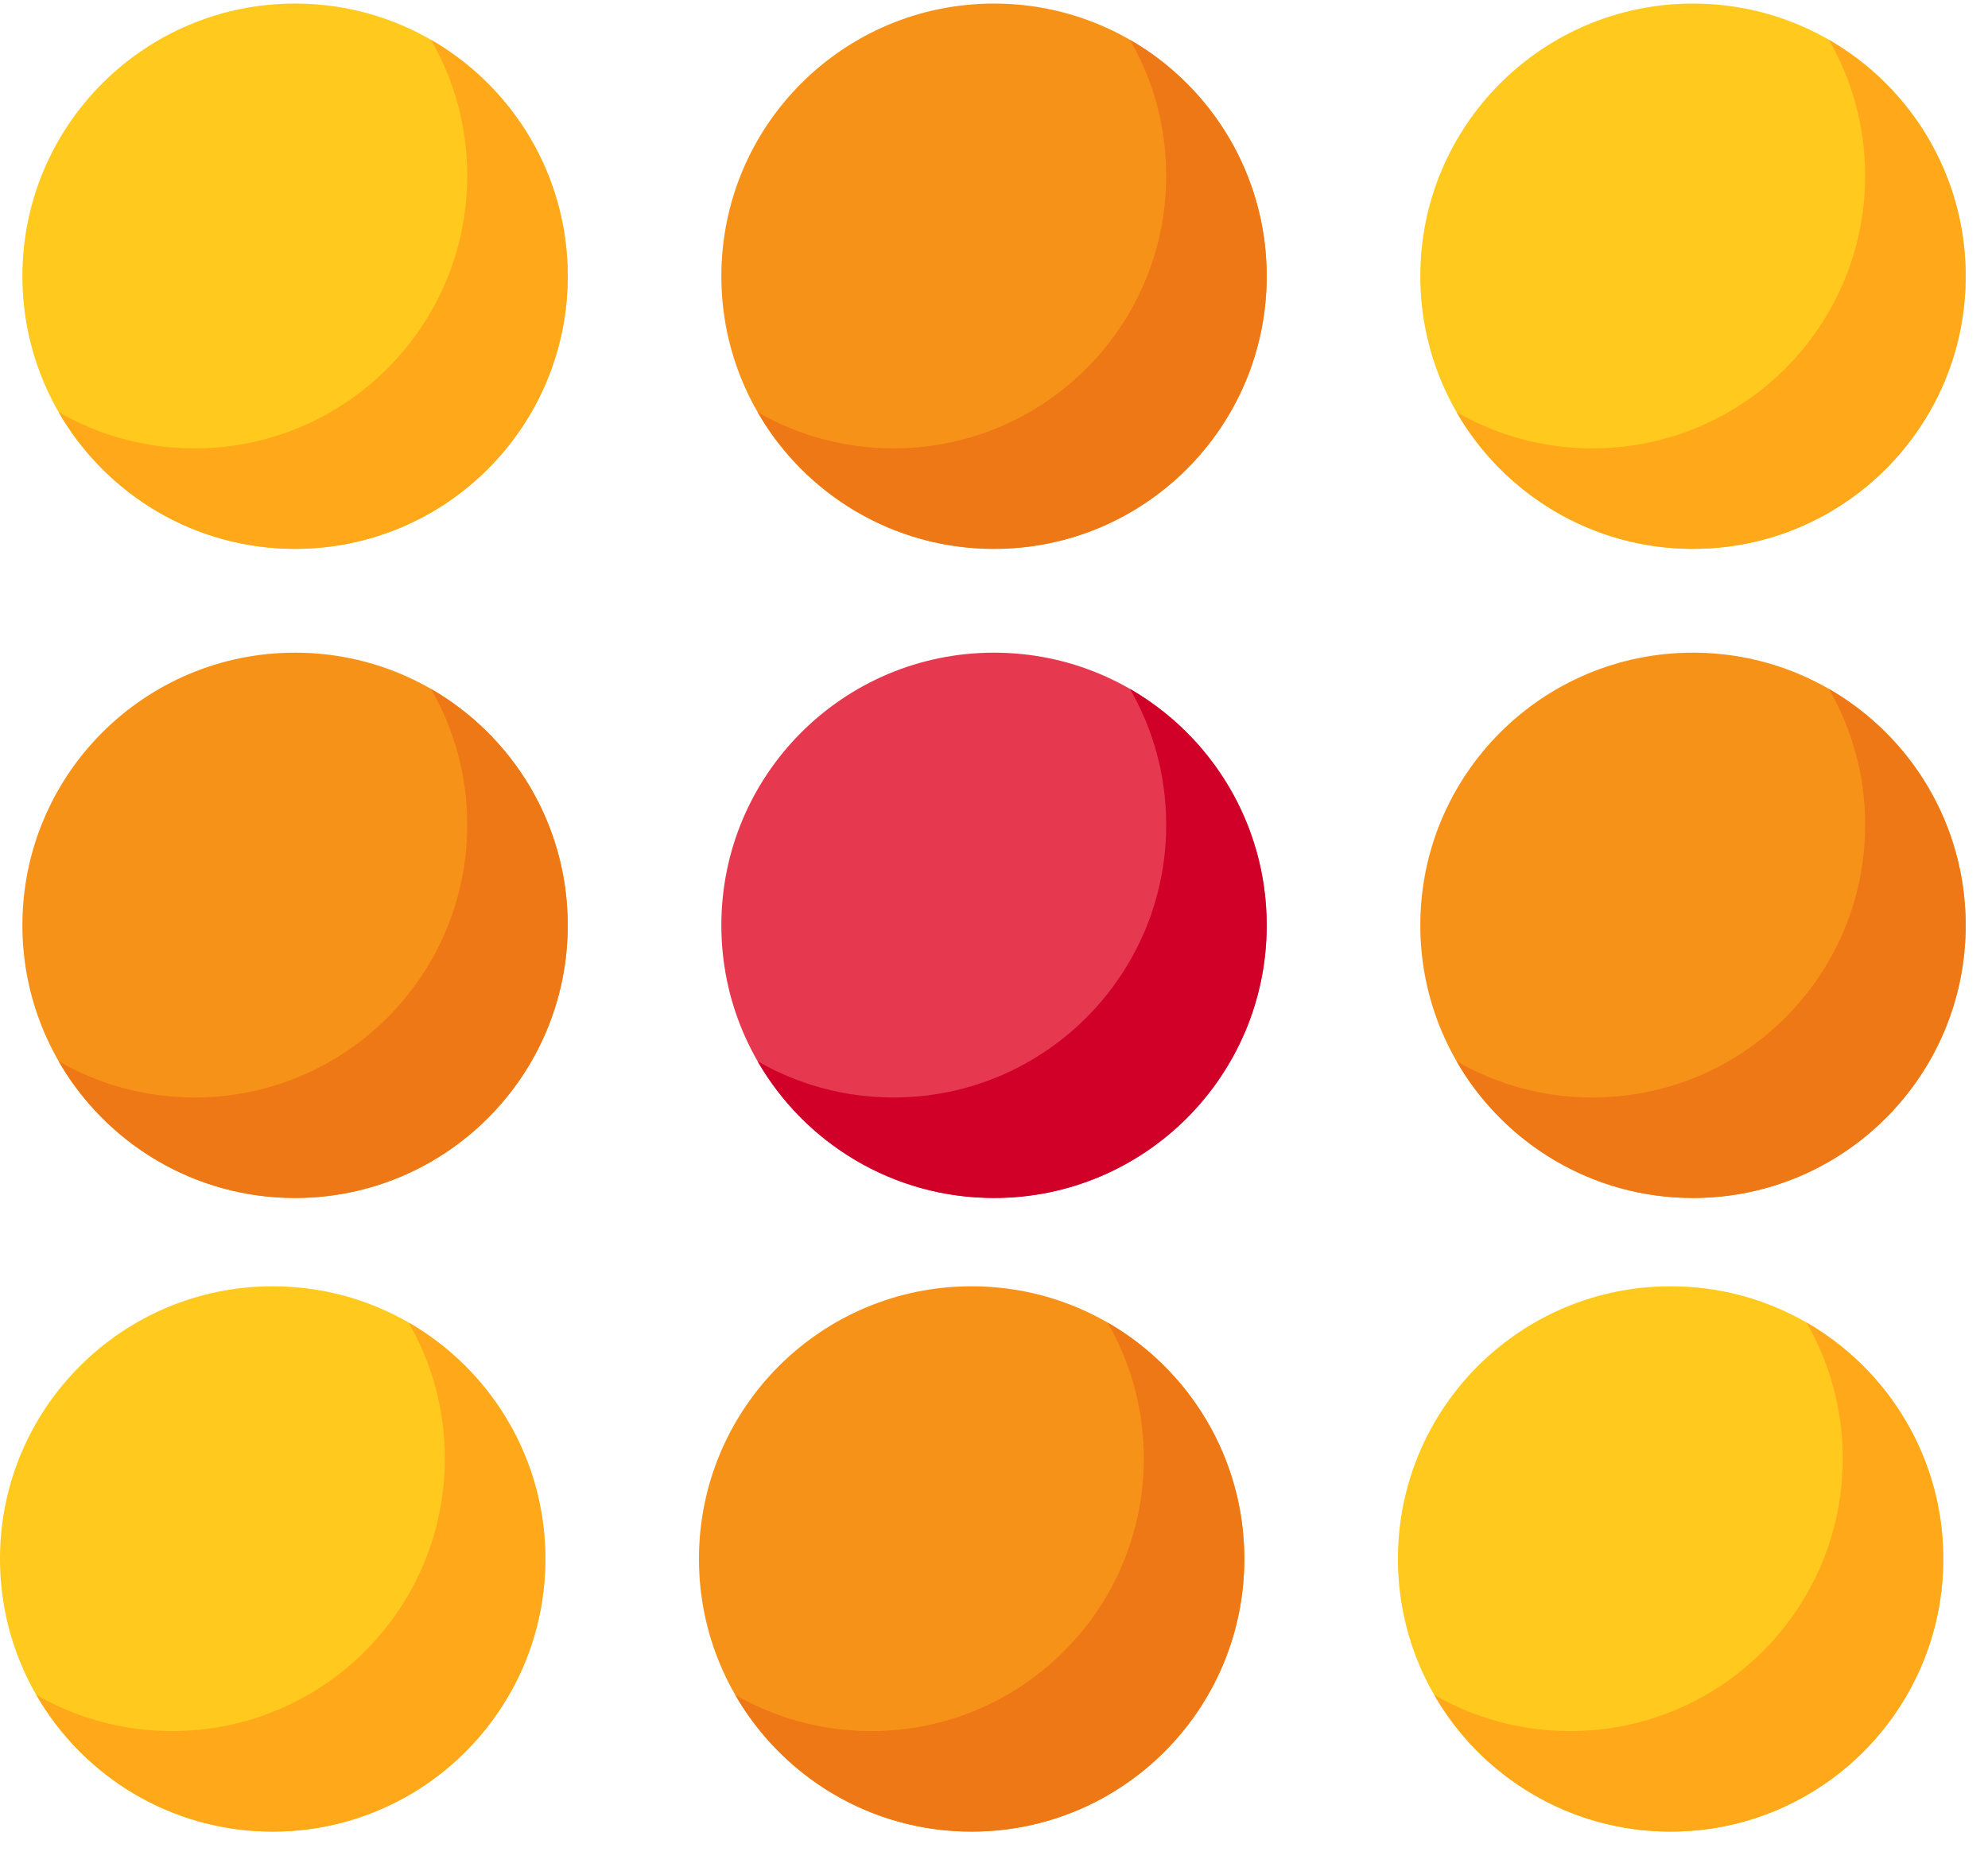 <svg width="34" height="32" viewBox="0 0 34 32" fill="none" xmlns="http://www.w3.org/2000/svg">
<path d="M17 20.489C19.576 20.489 21.663 18.401 21.663 15.826C21.663 13.25 19.576 11.163 17 11.163C14.425 11.163 12.337 13.25 12.337 15.826C12.337 18.401 14.425 20.489 17 20.489Z" fill="#E63950"/>
<path d="M19.325 11.783C19.72 12.467 19.945 13.261 19.945 14.107C19.945 16.683 17.857 18.771 15.282 18.771C14.435 18.771 13.641 18.545 12.957 18.151C13.762 19.549 15.271 20.49 17.001 20.49C19.576 20.49 21.664 18.402 21.664 15.826C21.664 14.097 20.723 12.588 19.325 11.783Z" fill="#D10028"/>
<path d="M28.954 20.489C31.53 20.489 33.618 18.401 33.618 15.826C33.618 13.25 31.53 11.163 28.954 11.163C26.379 11.163 24.291 13.25 24.291 15.826C24.291 18.401 26.379 20.489 28.954 20.489Z" fill="#F79219"/>
<path d="M31.279 11.783C31.674 12.467 31.899 13.261 31.899 14.107C31.899 16.683 29.811 18.771 27.236 18.771C26.389 18.771 25.596 18.545 24.911 18.151C25.716 19.549 27.226 20.49 28.955 20.49C31.53 20.49 33.618 18.402 33.618 15.826C33.618 14.097 32.677 12.588 31.279 11.783Z" fill="#EF7816"/>
<path d="M5.046 20.489C7.622 20.489 9.709 18.401 9.709 15.826C9.709 13.25 7.622 11.163 5.046 11.163C2.471 11.163 0.383 13.25 0.383 15.826C0.383 18.401 2.471 20.489 5.046 20.489Z" fill="#F79219"/>
<path d="M7.371 11.783C7.765 12.467 7.991 13.261 7.991 14.107C7.991 16.683 5.903 18.771 3.328 18.771C2.481 18.771 1.687 18.545 1.003 18.151C1.808 19.549 3.317 20.49 5.046 20.49C7.622 20.49 9.71 18.402 9.71 15.826C9.71 14.097 8.769 12.588 7.371 11.783Z" fill="#EF7816"/>
<path d="M17 9.387C19.576 9.387 21.663 7.299 21.663 4.724C21.663 2.148 19.576 0.061 17 0.061C14.425 0.061 12.337 2.148 12.337 4.724C12.337 7.299 14.425 9.387 17 9.387Z" fill="#F79219"/>
<path d="M16.617 31.327C19.193 31.327 21.281 29.239 21.281 26.663C21.281 24.088 19.193 22 16.617 22C14.042 22 11.954 24.088 11.954 26.663C11.954 29.239 14.042 31.327 16.617 31.327Z" fill="#F79219"/>
<path d="M19.325 0.681C19.72 1.365 19.945 2.159 19.945 3.005C19.945 5.581 17.857 7.669 15.282 7.669C14.435 7.669 13.641 7.443 12.957 7.049C13.762 8.446 15.271 9.388 17.001 9.388C19.576 9.388 21.664 7.3 21.664 4.724C21.664 2.995 20.723 1.486 19.325 0.681Z" fill="#EF7816"/>
<path d="M18.942 22.62C19.337 23.305 19.562 24.098 19.562 24.945C19.562 27.52 17.474 29.608 14.899 29.608C14.053 29.608 13.259 29.383 12.574 28.988C13.38 30.386 14.889 31.327 16.618 31.327C19.193 31.327 21.281 29.239 21.281 26.664C21.281 24.935 20.34 23.425 18.942 22.62Z" fill="#EF7816"/>
<path d="M28.954 9.387C31.53 9.387 33.618 7.299 33.618 4.724C33.618 2.148 31.53 0.061 28.954 0.061C26.379 0.061 24.291 2.148 24.291 4.724C24.291 7.299 26.379 9.387 28.954 9.387Z" fill="#FFC91D"/>
<path d="M31.279 0.681C31.674 1.365 31.899 2.159 31.899 3.005C31.899 5.581 29.811 7.669 27.236 7.669C26.389 7.669 25.596 7.443 24.911 7.049C25.716 8.446 27.226 9.388 28.955 9.388C31.53 9.388 33.618 7.3 33.618 4.724C33.618 2.995 32.677 1.486 31.279 0.681Z" fill="#FFA91A"/>
<path d="M5.046 9.387C7.622 9.387 9.709 7.299 9.709 4.724C9.709 2.148 7.622 0.061 5.046 0.061C2.471 0.061 0.383 2.148 0.383 4.724C0.383 7.299 2.471 9.387 5.046 9.387Z" fill="#FFC91D"/>
<path d="M7.371 0.681C7.765 1.365 7.991 2.159 7.991 3.005C7.991 5.581 5.903 7.669 3.328 7.669C2.481 7.669 1.687 7.443 1.003 7.049C1.808 8.446 3.317 9.388 5.046 9.388C7.622 9.388 9.71 7.3 9.71 4.724C9.71 2.995 8.769 1.486 7.371 0.681Z" fill="#FFA91A"/>
<path d="M28.572 31.327C31.147 31.327 33.235 29.239 33.235 26.663C33.235 24.088 31.147 22 28.572 22C25.996 22 23.908 24.088 23.908 26.663C23.908 29.239 25.996 31.327 28.572 31.327Z" fill="#FFC91D"/>
<path d="M30.896 22.62C31.291 23.305 31.516 24.098 31.516 24.945C31.516 27.52 29.428 29.608 26.853 29.608C26.007 29.608 25.213 29.383 24.528 28.988C25.334 30.386 26.843 31.327 28.572 31.327C31.147 31.327 33.235 29.239 33.235 26.664C33.235 24.935 32.294 23.425 30.896 22.62Z" fill="#FFA91A"/>
<path d="M4.663 31.327C7.239 31.327 9.327 29.239 9.327 26.663C9.327 24.088 7.239 22 4.663 22C2.088 22 0 24.088 0 26.663C0 29.239 2.088 31.327 4.663 31.327Z" fill="#FFC91D"/>
<path d="M6.988 22.62C7.383 23.305 7.608 24.098 7.608 24.945C7.608 27.52 5.52 29.608 2.945 29.608C2.098 29.608 1.305 29.383 0.62 28.988C1.426 30.386 2.935 31.327 4.664 31.327C7.239 31.327 9.327 29.239 9.327 26.664C9.327 24.935 8.386 23.425 6.988 22.62Z" fill="#FFA91A"/>
</svg>
